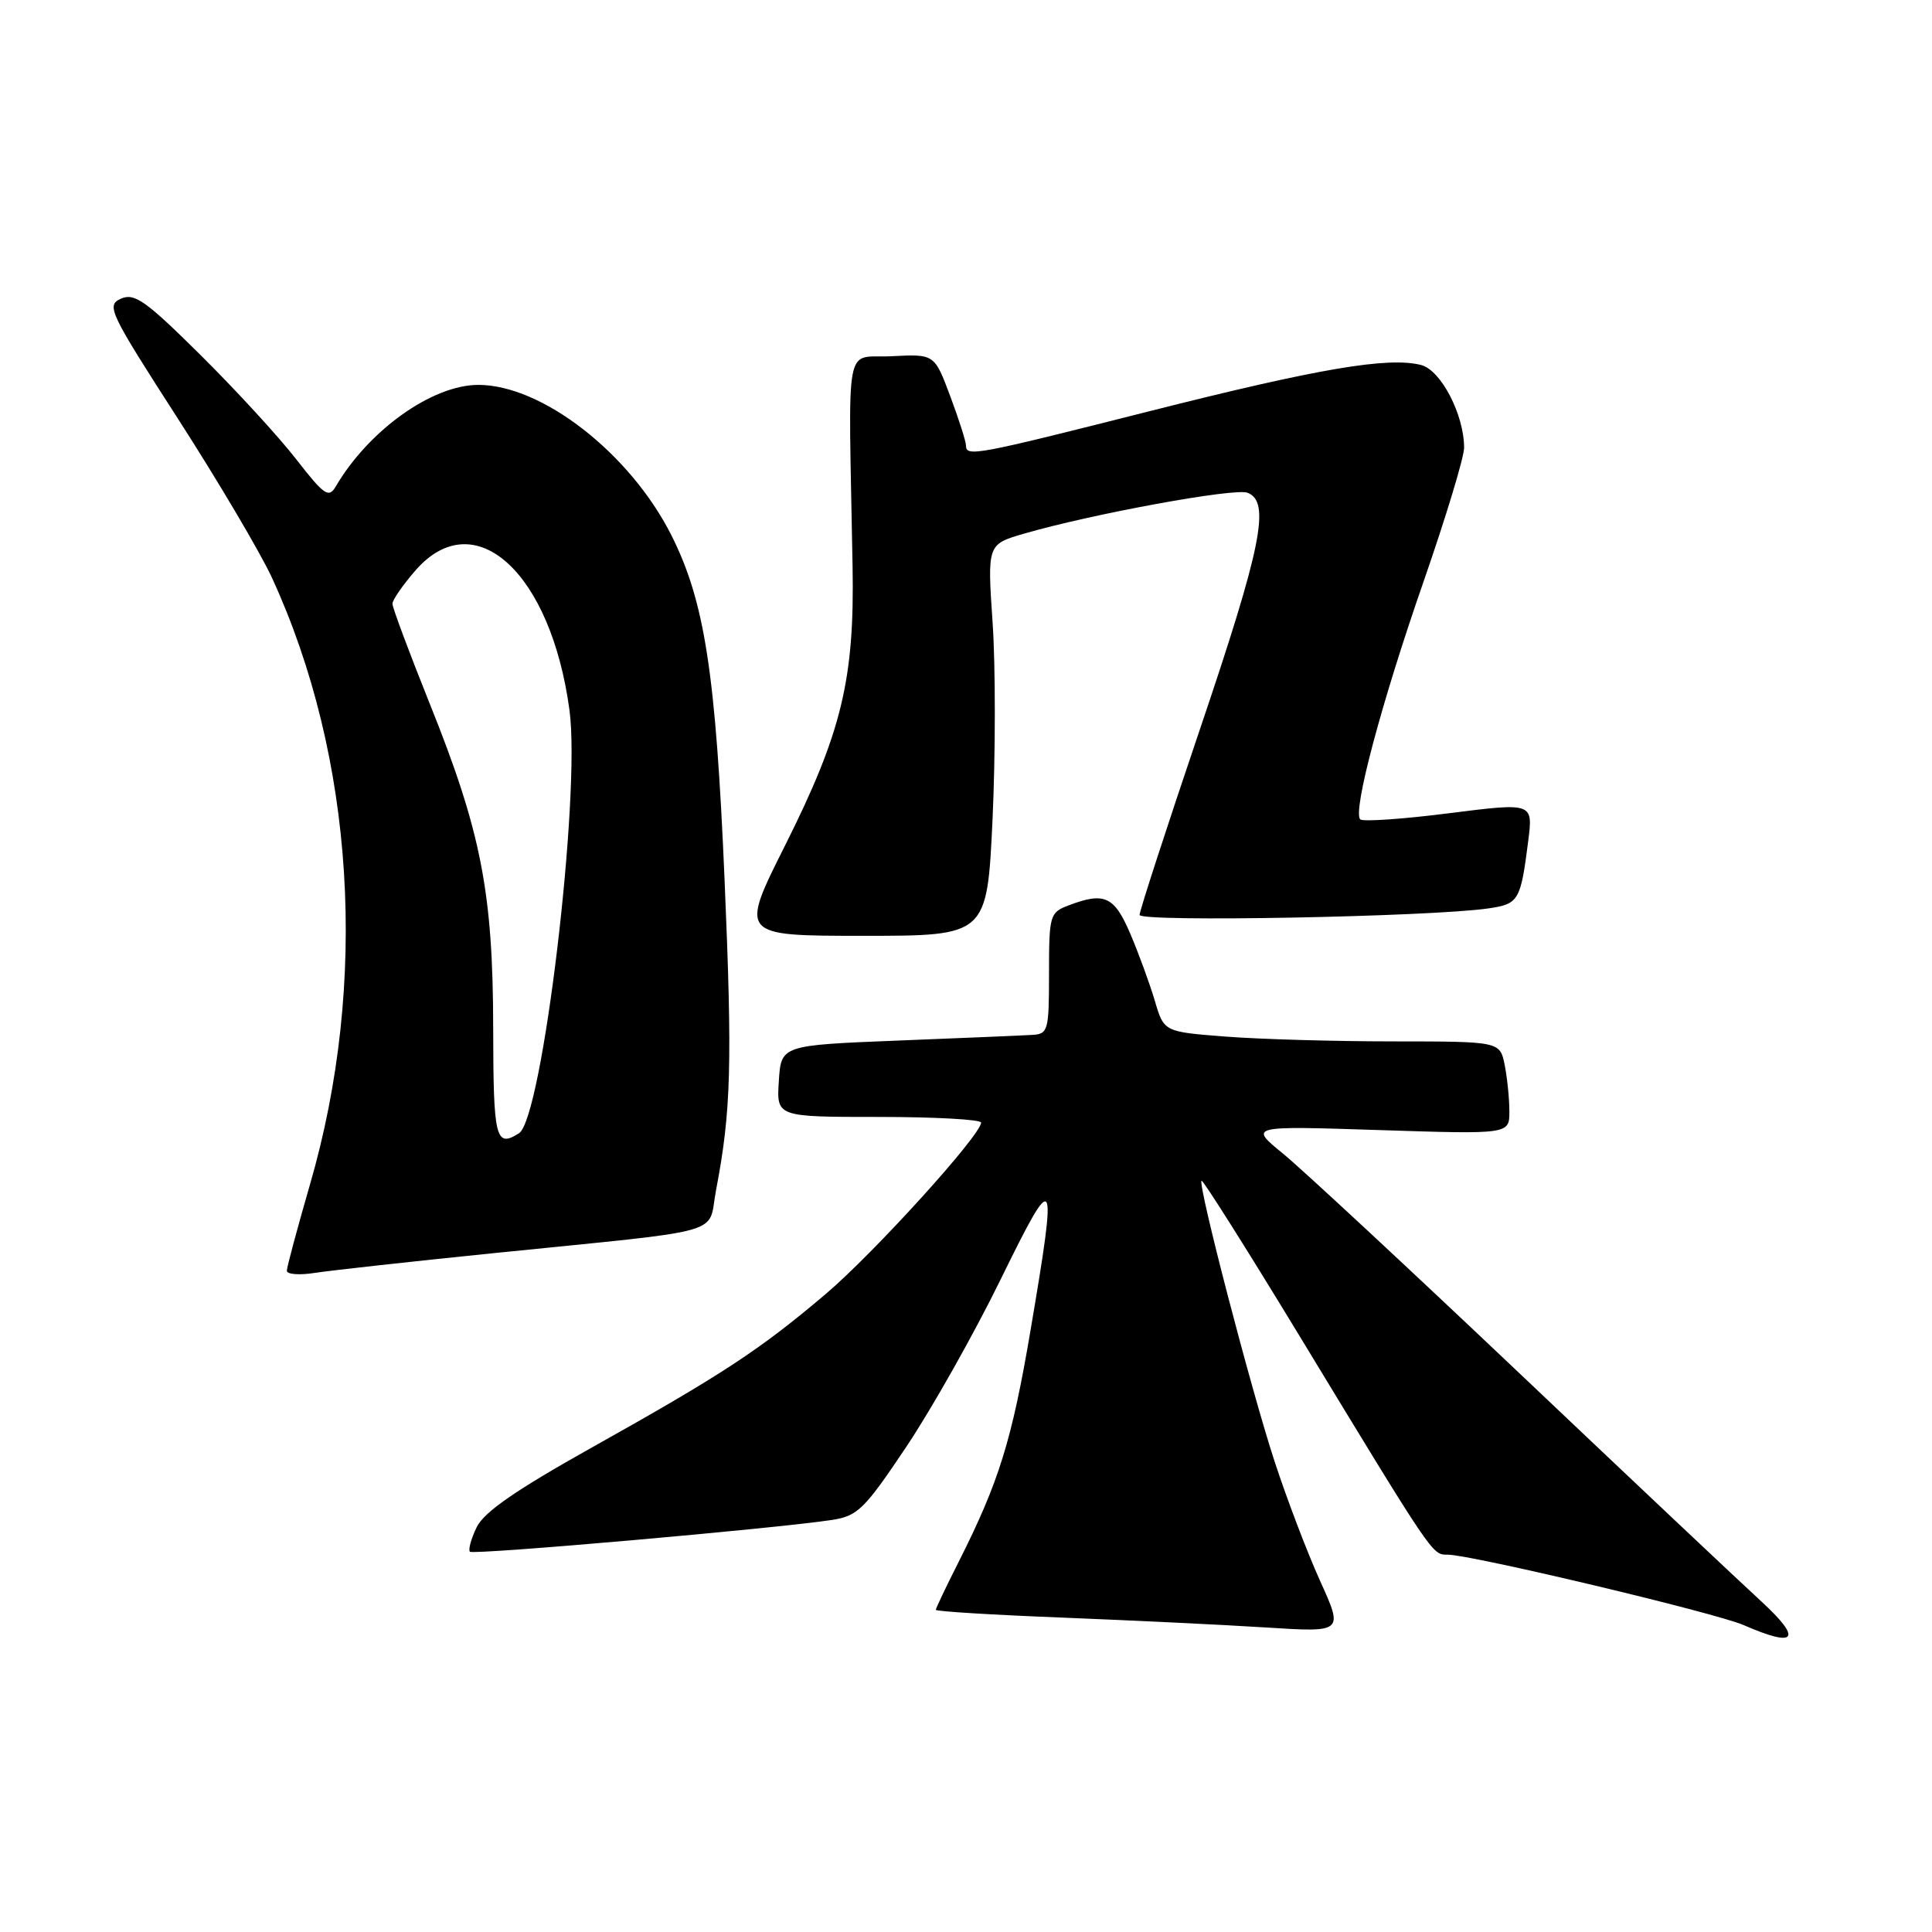 <?xml version="1.0" encoding="UTF-8" standalone="no"?>
<!DOCTYPE svg PUBLIC "-//W3C//DTD SVG 1.1//EN" "http://www.w3.org/Graphics/SVG/1.1/DTD/svg11.dtd" >
<svg xmlns="http://www.w3.org/2000/svg" xmlns:xlink="http://www.w3.org/1999/xlink" version="1.1" viewBox="0 0 256 256">
 <g >
 <path fill="currentColor"
d=" M 233.39 212.20 C 230.57 209.62 216.16 196.03 201.37 182.00 C 186.57 167.97 172.45 154.85 169.98 152.84 C 165.50 149.18 165.50 149.18 182.75 149.74 C 200.00 150.30 200.00 150.30 200.00 147.28 C 200.00 145.61 199.72 142.84 199.38 141.12 C 198.75 138.00 198.75 138.00 184.62 137.99 C 176.86 137.99 166.84 137.70 162.37 137.35 C 154.23 136.72 154.23 136.72 153.02 132.61 C 152.35 130.35 150.89 126.36 149.78 123.75 C 147.65 118.75 146.35 118.15 141.57 119.98 C 139.11 120.91 139.00 121.28 139.00 128.98 C 139.00 136.59 138.89 137.01 136.75 137.13 C 135.51 137.21 127.53 137.54 119.00 137.88 C 103.50 138.50 103.50 138.50 103.20 143.25 C 102.89 148.00 102.89 148.00 116.45 148.00 C 123.90 148.00 130.00 148.34 130.00 148.75 C 130.00 150.38 115.81 166.04 109.39 171.48 C 100.69 178.86 95.69 182.14 78.50 191.76 C 68.35 197.44 64.13 200.35 63.16 202.37 C 62.42 203.90 62.02 205.36 62.27 205.61 C 62.72 206.06 102.90 202.53 110.24 201.40 C 113.65 200.88 114.55 199.99 120.11 191.68 C 123.48 186.64 129.10 176.67 132.60 169.51 C 139.91 154.60 140.15 155.02 136.56 176.22 C 134.08 190.86 132.38 196.34 127.02 206.97 C 125.36 210.25 124.00 213.11 124.00 213.31 C 124.00 213.52 131.54 213.98 140.75 214.34 C 149.96 214.71 162.12 215.29 167.76 215.65 C 178.01 216.30 178.01 216.30 174.93 209.50 C 173.23 205.75 170.51 198.61 168.88 193.62 C 165.74 184.02 158.70 156.96 159.21 156.45 C 159.38 156.29 165.14 165.41 172.01 176.72 C 190.07 206.46 189.75 206.00 191.82 206.00 C 194.90 206.00 227.36 213.72 231.06 215.34 C 238.03 218.38 238.87 217.25 233.39 212.20 Z  M 65.50 166.04 C 97.01 162.84 93.71 163.77 94.88 157.70 C 96.88 147.24 97.05 141.01 96.01 116.58 C 94.84 89.16 93.37 79.67 88.95 70.90 C 83.48 60.07 71.83 51.00 63.38 51.00 C 57.27 51.00 48.85 57.01 44.47 64.49 C 43.56 66.04 42.93 65.59 39.27 60.88 C 36.98 57.92 31.28 51.71 26.60 47.07 C 19.29 39.82 17.81 38.78 16.02 39.58 C 14.05 40.46 14.47 41.34 23.59 55.50 C 28.90 63.75 34.48 73.20 36.01 76.50 C 46.99 100.31 48.86 130.18 41.06 157.00 C 39.39 162.78 38.01 167.90 38.01 168.38 C 38.00 168.86 39.69 168.99 41.75 168.66 C 43.81 168.34 54.50 167.16 65.50 166.04 Z  M 131.52 108.51 C 131.91 100.00 131.92 88.33 131.53 82.58 C 130.82 72.13 130.82 72.13 135.66 70.72 C 144.68 68.10 163.60 64.63 165.30 65.29 C 168.39 66.47 167.18 72.45 159.00 96.62 C 154.60 109.62 151.00 120.70 151.00 121.23 C 151.00 122.21 189.46 121.49 197.21 120.37 C 201.24 119.79 201.49 119.37 202.50 111.42 C 203.14 106.35 203.14 106.35 191.99 107.76 C 185.86 108.54 180.57 108.90 180.24 108.57 C 179.20 107.54 183.05 93.09 188.63 77.06 C 191.58 68.57 194.00 60.59 194.00 59.33 C 194.00 54.94 190.92 49.02 188.29 48.36 C 183.90 47.26 174.72 48.82 152.38 54.47 C 129.28 60.32 128.00 60.56 128.00 59.04 C 128.00 58.51 127.06 55.56 125.91 52.49 C 123.82 46.91 123.82 46.91 118.16 47.20 C 111.79 47.54 112.42 44.14 112.97 75.00 C 113.24 90.02 111.54 97.04 104.01 112.06 C 98.02 124.00 98.02 124.00 114.40 124.00 C 130.79 124.00 130.79 124.00 131.52 108.51 Z  M 65.35 136.25 C 65.33 118.25 63.75 110.18 56.93 93.21 C 54.22 86.46 52.00 80.51 52.00 80.00 C 52.00 79.49 53.40 77.48 55.10 75.53 C 62.91 66.65 73.01 75.86 75.46 94.11 C 76.98 105.39 71.87 148.20 68.77 150.16 C 65.67 152.13 65.37 150.91 65.35 136.25 Z "/>
</g>
</svg>